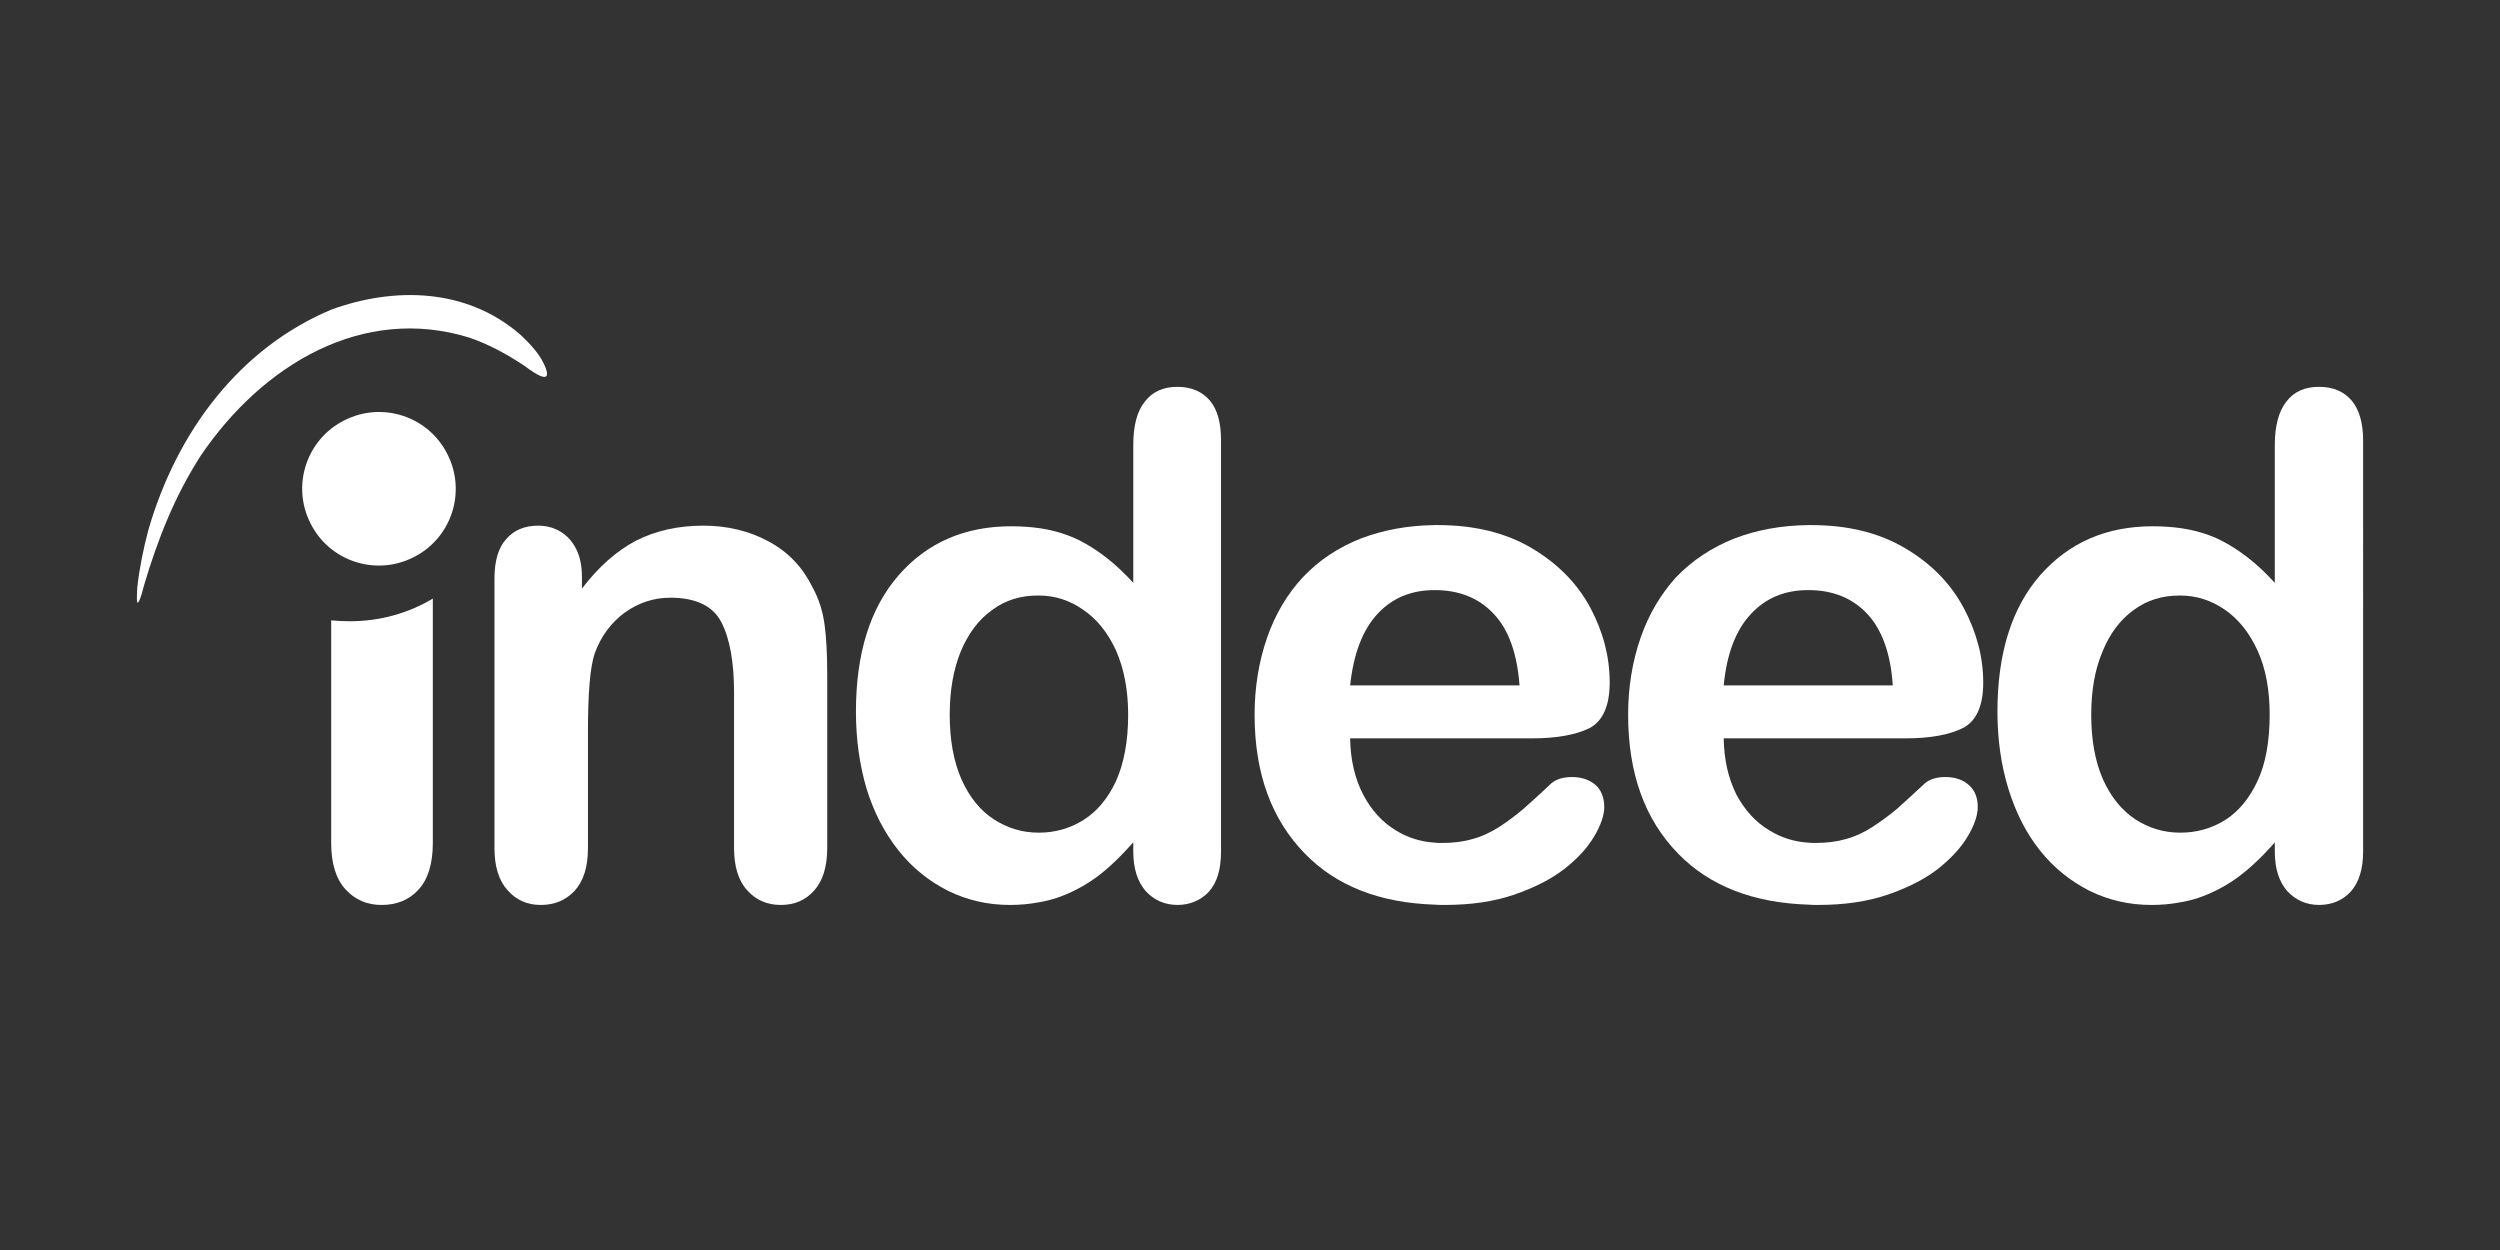<?xml version="1.0" encoding="utf-8"?>
<!-- Generator: Adobe Illustrator 16.0.0, SVG Export Plug-In . SVG Version: 6.00 Build 0)  -->
<!DOCTYPE svg PUBLIC "-//W3C//DTD SVG 1.1//EN" "http://www.w3.org/Graphics/SVG/1.1/DTD/svg11.dtd">
<svg version="1.1" xmlns="http://www.w3.org/2000/svg" xmlns:xlink="http://www.w3.org/1999/xlink" x="0px" y="0px" width="200px"
	 height="100px" viewBox="0 0 200 100" enable-background="new 0 0 200 100" xml:space="preserve">
<rect x="0" y="0" width="200" height="100" fill="#333333" stroke="none"/>
<g id="Layer_2" display="none">
	<rect display="inline" width="200" height="100"/>
</g>
<g id="Layer_1" display="none">
	<g display="inline">
		<path fill="#FFFFFF" d="M50.784,46.883H37.329c-0.347,0-0.628,0.282-0.628,0.629v6.578c0,0.347,0.281,0.63,0.628,0.63h5.249v8.172
			c0,0-1.179,0.402-4.437,0.402c-3.844,0-9.214-1.405-9.214-13.213c0-11.811,5.592-13.364,10.841-13.364
			c4.544,0,6.502,0.8,7.748,1.186c0.392,0.12,0.753-0.27,0.753-0.617l1.501-6.355c0-0.163-0.055-0.358-0.24-0.491
			c-0.506-0.361-3.592-2.088-11.389-2.088c-8.982,0-18.195,3.821-18.195,22.191s10.548,21.107,19.438,21.107
			c7.36,0,11.825-3.146,11.825-3.146c0.184-0.102,0.204-0.358,0.204-0.477V47.512C51.412,47.165,51.13,46.883,50.784,46.883z"/>
		<path fill="#FFFFFF" d="M120.121,30.552c0-0.35-0.277-0.632-0.625-0.632h-7.575c-0.346,0-0.627,0.282-0.627,0.632
			c0,0.001,0.002,14.64,0.002,14.64H99.487v-14.64c0-0.35-0.279-0.632-0.625-0.632h-7.575c-0.345,0-0.626,0.282-0.626,0.632v39.641
			c0,0.35,0.281,0.635,0.626,0.635h7.575c0.346,0,0.625-0.285,0.625-0.635V53.236h11.809c0,0-0.021,16.955-0.021,16.956
			c0,0.35,0.281,0.635,0.628,0.635h7.594c0.347,0,0.624-0.285,0.625-0.635V30.552z"/>
		<g>
			<g>
				<path fill="#FFFFFF" d="M65.079,35.753c0-2.728-2.187-4.932-4.886-4.932c-2.695,0-4.884,2.205-4.884,4.932
					c0,2.725,2.188,4.936,4.884,4.936C62.892,40.689,65.079,38.479,65.079,35.753z"/>
				<path fill="#FFFFFF" d="M64.537,61.83c0-1.016,0-18.298,0-18.298c0-0.348-0.28-0.631-0.627-0.631h-7.551
					c-0.347,0-0.657,0.357-0.657,0.705c0,0,0,22.019,0,26.216c0,0.771,0.48,1,1.102,1c0,0,3.223,0,6.804,0
					c0.747,0,0.93-0.367,0.93-1.012C64.537,68.404,64.537,62.899,64.537,61.83z"/>
			</g>
		</g>
		<path fill="#FFFFFF" d="M148.911,42.96h-7.518c-0.345,0-0.625,0.285-0.625,0.634v19.437c0,0-1.91,1.397-4.621,1.397
			c-2.71,0-3.43-1.229-3.43-3.884c0-2.658,0-16.951,0-16.951c0-0.35-0.279-0.634-0.625-0.634h-7.63
			c-0.344,0-0.626,0.285-0.626,0.634c0,0,0,10.351,0,18.234c0,7.884,4.394,9.813,10.438,9.813c4.959,0,8.957-2.74,8.957-2.74
			s0.19,1.444,0.276,1.615s0.311,0.344,0.554,0.344l4.854-0.022c0.344,0,0.626-0.284,0.626-0.633l-0.002-26.61
			C149.539,43.245,149.258,42.96,148.911,42.96z"/>
		<path fill="#FFFFFF" d="M169.458,42.07c-4.27,0-7.174,1.905-7.174,1.905V30.552c0-0.35-0.28-0.632-0.625-0.632h-7.598
			c-0.345,0-0.626,0.282-0.626,0.632v39.641c0,0.35,0.281,0.635,0.627,0.635c0.001,0,5.27,0,5.271,0c0.237,0,0.417-0.123,0.55-0.337
			c0.131-0.213,0.319-1.828,0.319-1.828s3.106,2.944,8.987,2.944c6.904,0,10.863-3.502,10.863-15.721
			C180.054,43.667,173.73,42.07,169.458,42.07z M166.493,64.404c-2.608-0.079-4.377-1.263-4.377-1.263V50.589
			c0,0,1.745-1.07,3.886-1.261c2.707-0.243,5.315,0.575,5.315,7.033C171.317,63.171,170.141,64.515,166.493,64.404z"/>
		<path fill="#FFFFFF" d="M86.31,42.897h-5.683c0,0-0.008-7.506-0.008-7.507c0-0.285-0.146-0.426-0.475-0.426H72.4
			c-0.301,0-0.463,0.132-0.463,0.422v7.758c0,0-3.881,0.937-4.143,1.012c-0.261,0.076-0.454,0.317-0.454,0.604v4.875
			c0,0.351,0.28,0.633,0.626,0.633h3.97c0,0,0,5.099,0,11.729c0,8.711,6.11,9.566,10.234,9.566c1.884,0,4.137-0.605,4.51-0.742
			c0.225-0.083,0.355-0.316,0.355-0.568l0.006-5.363c0-0.35-0.295-0.633-0.628-0.633c-0.332,0-1.179,0.135-2.051,0.135
			c-2.791,0-3.737-1.298-3.737-2.978c0-1.679,0-11.146,0-11.146h5.683c0.346,0,0.627-0.283,0.627-0.633v-6.106
			C86.937,43.179,86.656,42.897,86.31,42.897z"/>
	</g>
</g>
<g id="Layer_3" display="none">
	<g id="g4109" transform="matrix(1.25,0,0,-1.25,-45.762,730.49)" display="inline">
		<g id="g4699">
			<g>
				<defs>
					<polygon id="SVGID_1_" points="42.543,520.392 192.288,520.392 192.288,568.925 42.543,568.925 42.543,520.392 					"/>
				</defs>
				<clipPath id="SVGID_2_">
					<use xlink:href="#SVGID_1_"  overflow="visible"/>
				</clipPath>
				<g id="g4701" clip-path="url(#SVGID_2_)">
					<g id="g4707" transform="translate(84.921,560.237)">
						<path id="path4709" fill="#FFFFFF" d="M6.156-15.578c0-13.402-10.864-24.266-24.266-24.266
							c-13.402,0-24.267,10.864-24.267,24.266c0,13.403,10.865,24.266,24.267,24.266C-4.709,8.688,6.156-2.175,6.156-15.578"/>
					</g>
					<g id="g4711" transform="translate(51.688,560.794)">
						<path id="path4713" d="M6.003-15.575c-5.479-0.528-6.63-2.023-6.63-3.548c0-1.214,0.809-1.992,2.21-1.992
							c1.62,0,3.175,0.809,4.42,2.087V-15.575z M6.532-23.105l-0.311,1.989c-1.182-1.213-2.8-2.303-5.23-2.303
							c-2.677,0-4.357,1.62-4.357,4.141c0,3.703,3.173,5.166,9.368,5.819v0.623c0,1.867-1.121,2.52-2.832,2.52
							c-1.806,0-3.519-0.561-5.137-1.276l-0.373,2.396c1.773,0.715,3.455,1.245,5.759,1.245c3.609,0,5.353-1.462,5.353-4.76v-10.394
							H6.532z"/>
					</g>
					<g id="g4715" transform="translate(60.866,562.033)">
						<path id="path4717" d="M6.045-15.569v-8.775H3.274v14.843h2.211l0.467-3.019c1.059,1.682,2.771,3.206,5.199,3.331l0.435-2.645
							C9.128-11.96,7.041-13.61,6.045-15.569"/>
					</g>
					<g id="g4719" transform="translate(73.343,552.986)">
						<path id="path4721" d="M6.103-15.612c-1.961,0-4.14,0.686-5.416,1.402l0.405,2.614c1.4-0.964,3.207-1.712,5.23-1.712
							c1.899,0,3.02,0.716,3.02,1.961c0,1.369-0.841,1.869-3.518,2.52c-3.487,0.872-4.887,1.93-4.887,4.577
							c0,2.364,1.993,4.107,5.23,4.107c1.836,0,3.486-0.375,4.886-0.996l-0.435-2.613C9.309-3.007,7.659-2.478,6.103-2.478
							c-1.682,0-2.552-0.652-2.552-1.712c0-0.995,0.746-1.555,3.08-2.147c3.673-0.933,5.325-1.992,5.325-4.823
							C11.956-13.868,9.93-15.612,6.103-15.612"/>
					</g>
					<g id="g4723" transform="translate(117.22,553)">
						<path id="path4725" fill="#FFFFFF" d="M6.304-15.611c-3.586,0-6.364,2.689-6.364,7.35c0,4.749,2.868,7.379,6.453,7.379
							c1.913,0,3.436-0.598,4.602-1.434l-0.33-1.972C9.292-3.153,7.978-2.585,6.334-2.585c-2.689,0-4.391-2.181-4.391-5.646
							c0-3.495,1.732-5.645,4.6-5.645c1.494,0,2.837,0.417,4.302,1.672l0.268-1.792C9.74-15.072,8.215-15.611,6.304-15.611"/>
					</g>
					<g id="g4727" transform="translate(107.455,556.42)">
						<path id="path4729" fill="#FFFFFF" d="M6.26-15.595c-1.463-1.255-2.809-1.673-4.302-1.673c-2.6,0-4.261,1.772-4.55,4.706
							h8.374l0.298,1.852h-8.678c0.277,2.93,1.902,4.735,4.346,4.735c1.643,0,2.956-0.567,4.332-1.704L6.41-5.707
							c-1.165,0.837-2.689,1.434-4.6,1.434c-3.586,0-6.452-2.629-6.452-7.379c0-4.661,2.778-7.348,6.362-7.348
							c1.912,0,3.436,0.537,4.811,1.612L6.26-15.595z"/>
					</g>
					<g id="g4731" transform="translate(134.734,553.298)">
						<path id="path4733" fill="#FFFFFF" d="M6.385-15.609v9.739c0,1.822-0.838,2.927-2.63,2.927c-1.493,0-3.016-0.925-4.571-2.449
							v-10.217h-1.97v21.09l1.97,0.36v-9.323c1.465,1.286,3.048,2.302,4.96,2.302c2.806,0,4.213-1.613,4.213-4.302v-10.127H6.385z"
							/>
					</g>
					<g id="g4735" transform="translate(149.543,553.298)">
						<path id="path4737" fill="#FFFFFF" d="M6.453-15.609v9.739c0,1.822-0.838,2.927-2.63,2.927c-1.494,0-3.017-0.925-4.57-2.449
							v-10.217h-1.972v14.13h1.525l0.327-2.091c1.553,1.374,3.167,2.39,5.08,2.39c2.808,0,4.211-1.613,4.211-4.332v-10.097H6.453z"
							/>
					</g>
					<path id="path4739" fill="#FFFFFF" d="M161.699,551.818h1.942v-14.129h-1.942V551.818z M162.685,555.195
						c-0.775,0-1.433,0.658-1.433,1.433c0,0.777,0.658,1.435,1.433,1.435c0.777,0,1.405-0.658,1.405-1.435
						C164.09,555.853,163.461,555.195,162.685,555.195"/>
					<g id="g4741" transform="translate(167.203,553)">
						<path id="path4743" fill="#FFFFFF" d="M6.535-15.611c-3.586,0-6.364,2.689-6.364,7.35c0,4.749,2.869,7.379,6.455,7.379
							c1.911,0,3.433-0.598,4.6-1.434l-0.33-1.972C9.523-3.153,8.207-2.585,6.565-2.585c-2.689,0-4.392-2.181-4.392-5.646
							c0-3.495,1.734-5.645,4.6-5.645c1.494,0,2.841,0.417,4.305,1.672l0.267-1.792C9.969-15.072,8.446-15.611,6.535-15.611"/>
					</g>
					<g id="g4745" transform="translate(183.737,560.762)">
						<path id="path4747" fill="#FFFFFF" d="M6.609-15.575c-5.558-0.569-7.111-1.912-7.111-3.825c0-1.522,1.045-2.3,2.539-2.3
							c1.525,0,3.198,0.836,4.572,2.122V-15.575z M7.058-23.073l-0.33,1.881c-1.314-1.225-2.958-2.181-4.989-2.181
							c-2.448,0-4.213,1.345-4.213,3.853c0,3.317,2.691,4.87,9.083,5.498v0.926c0,1.912-1.134,2.719-2.928,2.719
							c-1.673,0-3.314-0.509-4.869-1.255L-1.456-9.87C0.186-9.153,1.798-8.645,3.8-8.645c3.139,0,4.752-1.464,4.752-4.361v-10.067
							H7.058z"/>
					</g>
					<g id="g4749" transform="translate(92.888,553.026)">
						<path id="path4751" fill="#FFFFFF" d="M6.192-15.61c-2.221,0-3.692,0.87-3.692,3.481v9.275H0.31v1.68h2.191v4.923l1.951,0.33
							v-5.254h3.271l0.27-1.68H4.451v-8.944c0-1.442,0.57-2.073,2.101-2.073c0.45,0,0.99,0.092,1.321,0.152l0.3-1.652
							C7.754-15.49,7.032-15.61,6.192-15.61"/>
					</g>
				</g>
			</g>
		</g>
	</g>
</g>
<g id="Layer_4" display="none">
	<g display="inline">
		<defs>
			<rect id="SVGID_3_" x="-32.292" y="-17.5" width="264.25" height="135.686"/>
		</defs>
		<clipPath id="SVGID_4_">
			<use xlink:href="#SVGID_3_"  overflow="visible"/>
		</clipPath>
		<path clip-path="url(#SVGID_4_)" fill="#FFFFFF" d="M69.986,31.198c1.699,0,3.113,1.416,3.113,3.114
			c0,1.698-1.414,3.112-3.113,3.112c-1.698,0-3.112-1.414-3.112-3.112C66.874,32.614,68.288,31.198,69.986,31.198 M69.986,66.746
			c-1.585,0-2.66-1.189-2.66-2.66V43.933c0-1.47,1.133-2.659,2.66-2.659c1.529,0,2.66,1.189,2.66,2.659v20.153
			C72.646,65.557,71.571,66.746,69.986,66.746"/>
		<path clip-path="url(#SVGID_4_)" fill="#FFFFFF" d="M89.175,66.974c-3.566,0-6.736-1.134-9-2.888
			c-0.792-0.624-1.132-1.473-1.132-2.209c0-1.131,0.906-1.867,2.038-1.867c0.905,0,1.472,0.339,2.095,0.792
			c1.528,1.134,3.679,2.207,6.396,2.207c3.057,0,4.698-1.132,4.698-2.885c0-1.924-1.585-2.66-5.548-3.738
			c-6.963-1.865-9.51-4.245-9.51-8.32c0-4.246,3.906-7.02,10.02-7.02c2.32,0,4.924,0.567,7.018,1.585
			c1.528,0.736,2.604,1.641,2.604,2.774c0,1.019-0.565,1.981-2.037,1.981c-0.735,0-1.472-0.339-2.321-0.793
			c-1.585-0.848-3.34-1.298-5.377-1.298c-2.83,0-4.755,0.734-4.755,2.714c0,1.926,1.697,2.548,5.774,3.737
			c6.112,1.753,9.283,3.394,9.283,7.98C99.421,63.916,95.912,66.974,89.175,66.974"/>
		<path clip-path="url(#SVGID_4_)" fill="#FFFFFF" d="M114.799,66.974c-3.565,0-6.736-1.134-9.001-2.888
			c-0.792-0.624-1.132-1.473-1.132-2.209c0-1.131,0.906-1.867,2.039-1.867c0.905,0,1.471,0.339,2.094,0.792
			c1.527,1.134,3.678,2.207,6.396,2.207c3.057,0,4.697-1.132,4.697-2.885c0-1.924-1.584-2.66-5.546-3.738
			c-6.961-1.865-9.508-4.245-9.508-8.32c0-4.246,3.904-7.02,10.018-7.02c2.321,0,4.924,0.567,7.019,1.585
			c1.529,0.736,2.604,1.641,2.604,2.774c0,1.019-0.567,1.981-2.039,1.981c-0.734,0-1.471-0.339-2.319-0.793
			c-1.585-0.848-3.341-1.298-5.378-1.298c-2.83,0-4.754,0.734-4.754,2.714c0,1.926,1.696,2.548,5.773,3.737
			c6.112,1.753,9.282,3.394,9.282,7.98C125.044,63.916,121.534,66.974,114.799,66.974"/>
		<path clip-path="url(#SVGID_4_)" fill="#FFFFFF" d="M130.183,55.14V43.933c0-1.47,1.19-2.66,2.66-2.66
			c1.472,0,2.661,1.19,2.661,2.66v11.832c0,3.567,2.771,6.339,6.51,6.339c3.735,0,6.565-2.771,6.565-6.339V43.933
			c0-1.47,1.189-2.66,2.661-2.66c1.47,0,2.659,1.19,2.659,2.66V55.14c0,6.625-5.038,11.834-11.886,11.834
			C135.164,66.974,130.183,61.765,130.183,55.14"/>
		<path clip-path="url(#SVGID_4_)" fill="#FFFFFF" d="M159.791,55.14V43.933c0-1.47,1.188-2.66,2.662-2.66
			c1.47,0,2.658,1.19,2.658,2.66v11.832c0,3.567,2.775,6.339,6.511,6.339s6.565-2.771,6.565-6.339V43.933
			c0-1.47,1.188-2.66,2.66-2.66c1.474,0,2.66,1.19,2.66,2.66V55.14c0,6.625-5.035,11.834-11.886,11.834
			S159.791,61.765,159.791,55.14"/>
		<path clip-path="url(#SVGID_4_)" fill="#FFFFFF" d="M35.826,40.537c-5.442-0.051-9.896,4.318-9.947,9.76
			c-0.051,5.443,4.318,9.896,9.761,9.946c5.442,0.052,9.895-4.32,9.947-9.76C45.638,45.041,41.268,40.588,35.826,40.537
			 M35.686,55.379c-2.755-0.026-4.969-2.279-4.942-5.036c0.026-2.755,2.281-4.969,5.036-4.942s4.969,2.281,4.942,5.036
			C40.696,53.192,38.441,55.406,35.686,55.379"/>
		<path clip-path="url(#SVGID_4_)" fill="#FFFFFF" d="M35.593,31.09c-0.031,0-0.062,0.001-0.093,0.001v-0.002H23.039H18.94h-1.108
			c-0.886,0-1.61,0.726-1.61,1.611v0.987v3.172V50.46c0,10.7,8.671,19.371,19.371,19.371c10.699,0,19.371-8.671,19.371-19.371
			C54.963,39.763,46.291,31.09,35.593,31.09 M22.284,50.193c0.07-7.428,6.149-13.392,13.576-13.322
			c7.428,0.07,13.393,6.149,13.322,13.575c-0.069,7.427-6.148,13.392-13.575,13.323C28.18,63.696,22.214,57.62,22.284,50.193"/>
	</g>
</g>
<g id="Layer_5" display="none">
	<g display="inline">
		<g>
			<g>
				<polygon fill="#FFFFFF" points="2.163,32.481 9.836,32.481 9.836,60.435 24.047,60.435 24.047,67.518 2.163,67.518 				"/>
				<g>
					<path fill="#FFFFFF" d="M27.437,43.764h7.377v23.744h-7.377V43.764z M31.126,31.962c2.362,0,4.279,1.917,4.279,4.28
						c0,2.362-1.917,4.273-4.279,4.273c-2.36,0-4.277-1.912-4.277-4.273C26.849,33.879,28.766,31.962,31.126,31.962"/>
				</g>
				<polygon fill="#FFFFFF" points="65.651,32.481 73.022,32.481 73.022,53.42 81.378,43.753 90.418,43.753 80.745,54.746 
					90.215,67.518 80.947,67.518 73.118,55.781 73.022,55.781 73.022,67.518 65.651,67.518 				"/>
				<path fill="#FFFFFF" d="M38.894,43.77h7.081v3.243h0.099c0.983-1.867,3.393-3.834,6.982-3.834c7.475,0,8.852,4.918,8.852,11.311
					v13.019h-7.376V55.964c0-2.753-0.05-6.292-3.837-6.292c-3.835,0-4.424,2.999-4.424,6.096v11.74h-7.376V43.77z"/>
				<path fill="#FFFFFF" d="M105.945,52.877c0.047-2.46-1.87-4.524-4.529-4.524c-3.243,0-5.012,2.213-5.208,4.524H105.945z
					 M112.191,63.396c-2.365,3.002-6.246,4.724-10.083,4.724c-7.376,0-13.277-4.918-13.277-12.542
					c0-7.619,5.901-12.538,13.277-12.538c6.888,0,11.211,4.919,11.211,12.538v2.311H96.208c0.586,2.806,2.706,4.624,5.555,4.624
					c2.412,0,4.031-1.228,5.261-2.901L112.191,63.396z"/>
				<path fill="#FFFFFF" d="M128.687,49.506c-3.686,0-5.902,2.46-5.902,6.047c0,3.593,2.217,6.051,5.902,6.051
					c3.691,0,5.901-2.458,5.901-6.051C134.588,51.967,132.378,49.506,128.687,49.506 M141.379,67.505h-6.791v-3.149h-0.096
					c-1.136,1.724-3.985,3.738-7.328,3.738c-7.084,0-11.756-5.112-11.756-12.34c0-6.642,4.133-12.738,10.919-12.738
					c3.052,0,5.9,0.833,7.574,3.145h0.096v-13.68h7.382V67.505z"/>
			</g>
			<path fill="#FFFFFF" d="M194.827,25.123h-42.403c-2.023,0-3.669,1.606-3.669,3.587v42.577c0,1.981,1.646,3.59,3.669,3.59h42.403
				c2.03,0,3.681-1.608,3.681-3.59V28.71C198.508,26.729,196.857,25.123,194.827,25.123z M163.514,67.518h-7.386V43.775h7.386
				V67.518z M159.822,40.531c-2.37,0-4.281-1.917-4.281-4.28c0-2.362,1.911-4.279,4.281-4.279c2.36,0,4.276,1.917,4.276,4.279
				C164.099,38.614,162.183,40.531,159.822,40.531z M191.151,67.518h-7.377V55.973c0-2.753-0.049-6.296-3.836-6.296
				c-3.839,0-4.425,3.001-4.425,6.1v11.742h-7.37V43.775h7.072v3.246h0.102c0.983-1.867,3.393-3.835,6.983-3.835
				c7.47,0,8.851,4.916,8.851,11.311V67.518z"/>
		</g>
	</g>
</g>
<g id="Layer_6">
	<g id="logo-indeed-top">
		<path fill="#FFFFFF" d="M188.129,32.039c-0.629-0.727-1.475-1.092-2.612-1.092c-1.139,0-2.009,0.388-2.614,1.188
			c-0.604,0.773-0.919,1.934-0.919,3.459v11.035c-1.402-1.55-2.855-2.663-4.33-3.413c-0.922-0.458-2.01-0.796-3.22-0.968
			c-0.703-0.096-1.429-0.146-2.225-0.146c-3.703,0-6.702,1.308-9.001,3.921c-2.275,2.614-3.413,6.244-3.413,10.911
			c0,2.204,0.291,4.261,0.87,6.149c0.582,1.886,1.401,3.53,2.518,4.936c1.113,1.403,2.444,2.466,3.969,3.242
			c1.522,0.748,3.17,1.135,4.961,1.135c0.821,0,1.595-0.07,2.321-0.215c0.484-0.075,0.942-0.194,1.404-0.342
			c1.137-0.385,2.202-0.941,3.17-1.643c0.991-0.728,1.984-1.67,2.976-2.808v0.727c0,1.379,0.339,2.419,0.991,3.169
			c0.68,0.725,1.524,1.111,2.542,1.111c1.041,0,1.886-0.361,2.541-1.063c0.65-0.727,0.991-1.79,0.991-3.218V35.208
			C189.049,33.827,188.732,32.763,188.129,32.039z M180.604,62.477c-0.654,1.403-1.523,2.445-2.587,3.122
			c-1.09,0.677-2.277,1.014-3.583,1.014h-0.021c-1.309,0-2.494-0.361-3.585-1.063c-1.088-0.726-1.957-1.791-2.588-3.195
			c-0.628-1.428-0.942-3.146-0.942-5.178c0-1.912,0.29-3.605,0.895-5.033c0.582-1.451,1.427-2.566,2.493-3.34
			c1.088-0.799,2.3-1.161,3.677-1.161h0.072c1.282,0,2.467,0.386,3.558,1.136c1.088,0.751,1.958,1.841,2.612,3.268
			c0.654,1.429,0.969,3.146,0.969,5.13C181.572,59.307,181.258,61.074,180.604,62.477z"/>
		<path fill="#FFFFFF" d="M157.495,62.792c-0.458-0.411-1.088-0.629-1.863-0.629c-0.701,0-1.233,0.17-1.619,0.483
			c-0.945,0.871-1.694,1.57-2.277,2.081c-0.577,0.485-1.232,0.968-1.934,1.426c-0.677,0.438-1.403,0.776-2.128,0.971
			c-0.753,0.217-1.548,0.313-2.444,0.313c-0.193,0-0.389,0-0.557-0.024c-1.115-0.071-2.153-0.387-3.097-0.969
			c-1.114-0.652-1.984-1.618-2.664-2.877c-0.654-1.308-0.989-2.808-1.016-4.5h14.591c1.958,0,3.483-0.292,4.55-0.824
			c1.089-0.58,1.621-1.789,1.621-3.652c0-2.033-0.532-4.019-1.572-5.977c-1.042-1.938-2.59-3.534-4.694-4.767
			c-2.084-1.233-4.574-1.84-7.503-1.84h-0.216c-2.153,0.023-4.14,0.389-5.904,1.065c-1.839,0.727-3.389,1.767-4.673,3.096
			c-1.23,1.354-2.199,2.976-2.852,4.864c-0.654,1.891-0.993,3.945-0.993,6.146c0,4.694,1.33,8.373,3.993,11.105
			c2.515,2.592,6,3.946,10.429,4.089c0.241,0.023,0.506,0.023,0.774,0.023c2.081,0,3.942-0.266,5.563-0.82
			c1.622-0.558,2.953-1.236,4.02-2.058c1.062-0.846,1.861-1.716,2.391-2.612c0.534-0.895,0.8-1.692,0.8-2.348
			C158.221,63.807,157.979,63.204,157.495,62.792z M140.073,49.12c1.187-1.283,2.711-1.912,4.574-1.912h0.025
			c1.934,0,3.508,0.628,4.694,1.886c1.186,1.261,1.888,3.172,2.056,5.736h-13.526C138.138,52.314,138.865,50.402,140.073,49.12z"/>
		<path fill="#FFFFFF" d="M125.773,62.163c-0.726,0-1.257,0.17-1.644,0.483c-0.92,0.871-1.693,1.57-2.274,2.081
			c-0.581,0.485-1.21,0.968-1.913,1.426c-0.699,0.438-1.403,0.776-2.153,0.971c-0.727,0.217-1.55,0.313-2.443,0.313
			c-0.192,0-0.387,0-0.556-0.024c-1.114-0.071-2.154-0.387-3.1-0.969c-1.086-0.652-1.982-1.618-2.634-2.877
			c-0.681-1.308-1.019-2.808-1.044-4.5h14.616c1.937,0,3.461-0.292,4.549-0.824c1.064-0.58,1.598-1.789,1.598-3.652
			c0-2.033-0.508-4.019-1.549-5.977c-1.04-1.938-2.613-3.534-4.693-4.767c-2.085-1.233-4.598-1.84-7.5-1.84h-0.243
			c-2.154,0.023-4.114,0.389-5.904,1.065c-1.842,0.727-3.39,1.767-4.647,3.096c-1.258,1.354-2.227,2.976-2.877,4.864
			c-0.655,1.891-0.994,3.945-0.994,6.146c0,4.694,1.356,8.373,4.018,11.105c2.517,2.592,5.978,3.946,10.405,4.089
			c0.267,0.023,0.507,0.023,0.772,0.023c2.104,0,3.946-0.266,5.564-0.82c1.621-0.558,2.955-1.236,4.018-2.058
			c1.089-0.846,1.862-1.716,2.396-2.612c0.531-0.895,0.8-1.692,0.8-2.348c0-0.751-0.243-1.354-0.703-1.766
			C127.155,62.381,126.521,62.163,125.773,62.163z M110.19,49.12c1.187-1.283,2.71-1.912,4.574-1.912h0.025
			c1.935,0,3.508,0.628,4.694,1.886c1.207,1.261,1.886,3.172,2.079,5.736h-13.551C108.281,52.314,109.008,50.402,110.19,49.12z"/>
		<path fill="#FFFFFF" d="M26.495,67.436V49.629c0.507,0.046,0.991,0.071,1.5,0.071c2.419,0,4.696-0.653,6.631-1.814v19.551
			c0,1.67-0.387,2.902-1.139,3.728c-0.748,0.822-1.741,1.231-2.951,1.231c-1.187,0-2.129-0.409-2.904-1.257
			C26.881,70.316,26.495,69.081,26.495,67.436L26.495,67.436z"/>
		<path fill="#FFFFFF" d="M96.787,32.039c-0.63-0.727-1.5-1.092-2.589-1.092c-1.138,0-2.01,0.388-2.615,1.188
			c-0.626,0.773-0.92,1.934-0.92,3.459v11.035c-1.403-1.55-2.853-2.663-4.331-3.413c-0.941-0.458-2.008-0.796-3.217-0.968
			c-0.7-0.096-1.426-0.146-2.225-0.146c-3.703,0-6.728,1.308-9.002,3.921c-2.274,2.614-3.413,6.244-3.413,10.911
			c0,2.204,0.292,4.261,0.847,6.149c0.582,1.886,1.428,3.53,2.543,4.936c1.111,1.403,2.443,2.466,3.969,3.242
			c1.524,0.748,3.167,1.135,4.959,1.135c0.798,0,1.573-0.07,2.321-0.215c0.485-0.075,0.945-0.194,1.405-0.342
			c1.136-0.385,2.201-0.941,3.169-1.643c0.992-0.728,1.961-1.67,2.974-2.808v0.727c0,1.379,0.342,2.419,0.993,3.169
			c0.653,0.725,1.525,1.111,2.542,1.111c0.989,0,1.863-0.361,2.518-1.063c0.651-0.727,0.966-1.79,0.966-3.218V35.208
			C97.681,33.827,97.393,32.763,96.787,32.039z M89.285,62.477c-0.653,1.403-1.525,2.445-2.611,3.122
			c-1.066,0.677-2.276,1.014-3.56,1.014h-0.023c-1.305,0-2.493-0.361-3.581-1.063c-1.113-0.726-1.959-1.791-2.589-3.195
			c-0.628-1.428-0.943-3.146-0.943-5.178c0-1.912,0.292-3.605,0.872-5.033c0.604-1.451,1.426-2.566,2.516-3.34
			c1.065-0.799,2.297-1.161,3.654-1.161h0.095c1.283,0,2.467,0.386,3.534,1.136c1.112,0.751,1.983,1.841,2.636,3.268
			c0.628,1.429,0.968,3.146,0.968,5.13C90.253,59.307,89.913,61.074,89.285,62.477z"/>
		<path fill="#FFFFFF" d="M46.555,46.167v0.921c1.329-1.743,2.758-3.001,4.306-3.824c1.573-0.798,3.364-1.212,5.396-1.212
			c1.961,0,3.728,0.437,5.276,1.285c1.55,0.844,2.687,2.056,3.459,3.629c0.51,0.918,0.823,1.912,0.97,2.977
			c0.145,1.039,0.216,2.393,0.216,4.039V67.85c0,1.5-0.363,2.635-1.042,3.387c-0.676,0.772-1.573,1.159-2.661,1.159
			c-1.111,0-2.008-0.387-2.71-1.185c-0.703-0.774-1.04-1.909-1.04-3.361V55.434c0-2.467-0.34-4.354-1.019-5.66
			c-0.676-1.305-2.056-1.959-4.087-1.959c-1.332,0-2.542,0.412-3.631,1.184c-1.088,0.801-1.911,1.887-2.419,3.292
			c-0.363,1.112-0.533,3.169-0.533,6.244v9.315c0,1.524-0.36,2.635-1.063,3.411c-0.702,0.748-1.597,1.135-2.71,1.135
			c-1.088,0-1.961-0.387-2.663-1.185c-0.702-0.774-1.042-1.909-1.042-3.361V46.289c0-1.427,0.315-2.491,0.945-3.169
			c0.605-0.7,1.451-1.067,2.542-1.067c0.653,0,1.233,0.146,1.766,0.462c0.534,0.313,0.967,0.774,1.283,1.403
			C46.408,44.546,46.555,45.298,46.555,46.167z"/>
		<g>
			<path fill="#FFFFFF" d="M26.541,24.755c5.035-1.815,10.77-1.718,15.076,2.008c0.8,0.75,1.718,1.692,2.081,2.806
				c0.435,1.403-1.523-0.146-1.791-0.338c-1.403-0.92-2.807-1.693-4.379-2.227c-8.468-2.613-16.479,2.106-21.462,9.436
				c-2.08,3.243-3.437,6.654-4.549,10.405c-0.121,0.412-0.217,0.945-0.436,1.305c-0.218,0.415-0.097-1.109-0.097-1.16
				c0.168-1.548,0.483-3.047,0.872-4.547C14.154,34.456,19.236,27.803,26.541,24.755z"/>
			<path fill="#FFFFFF" d="M33.101,44.571c-3.025,1.548-6.729,0.34-8.252-2.685c-1.55-3.026-0.338-6.727,2.686-8.252
				c3.025-1.548,6.729-0.34,8.251,2.686C37.334,39.346,36.125,43.046,33.101,44.571z"/>
		</g>
	</g>
</g>
</svg>
